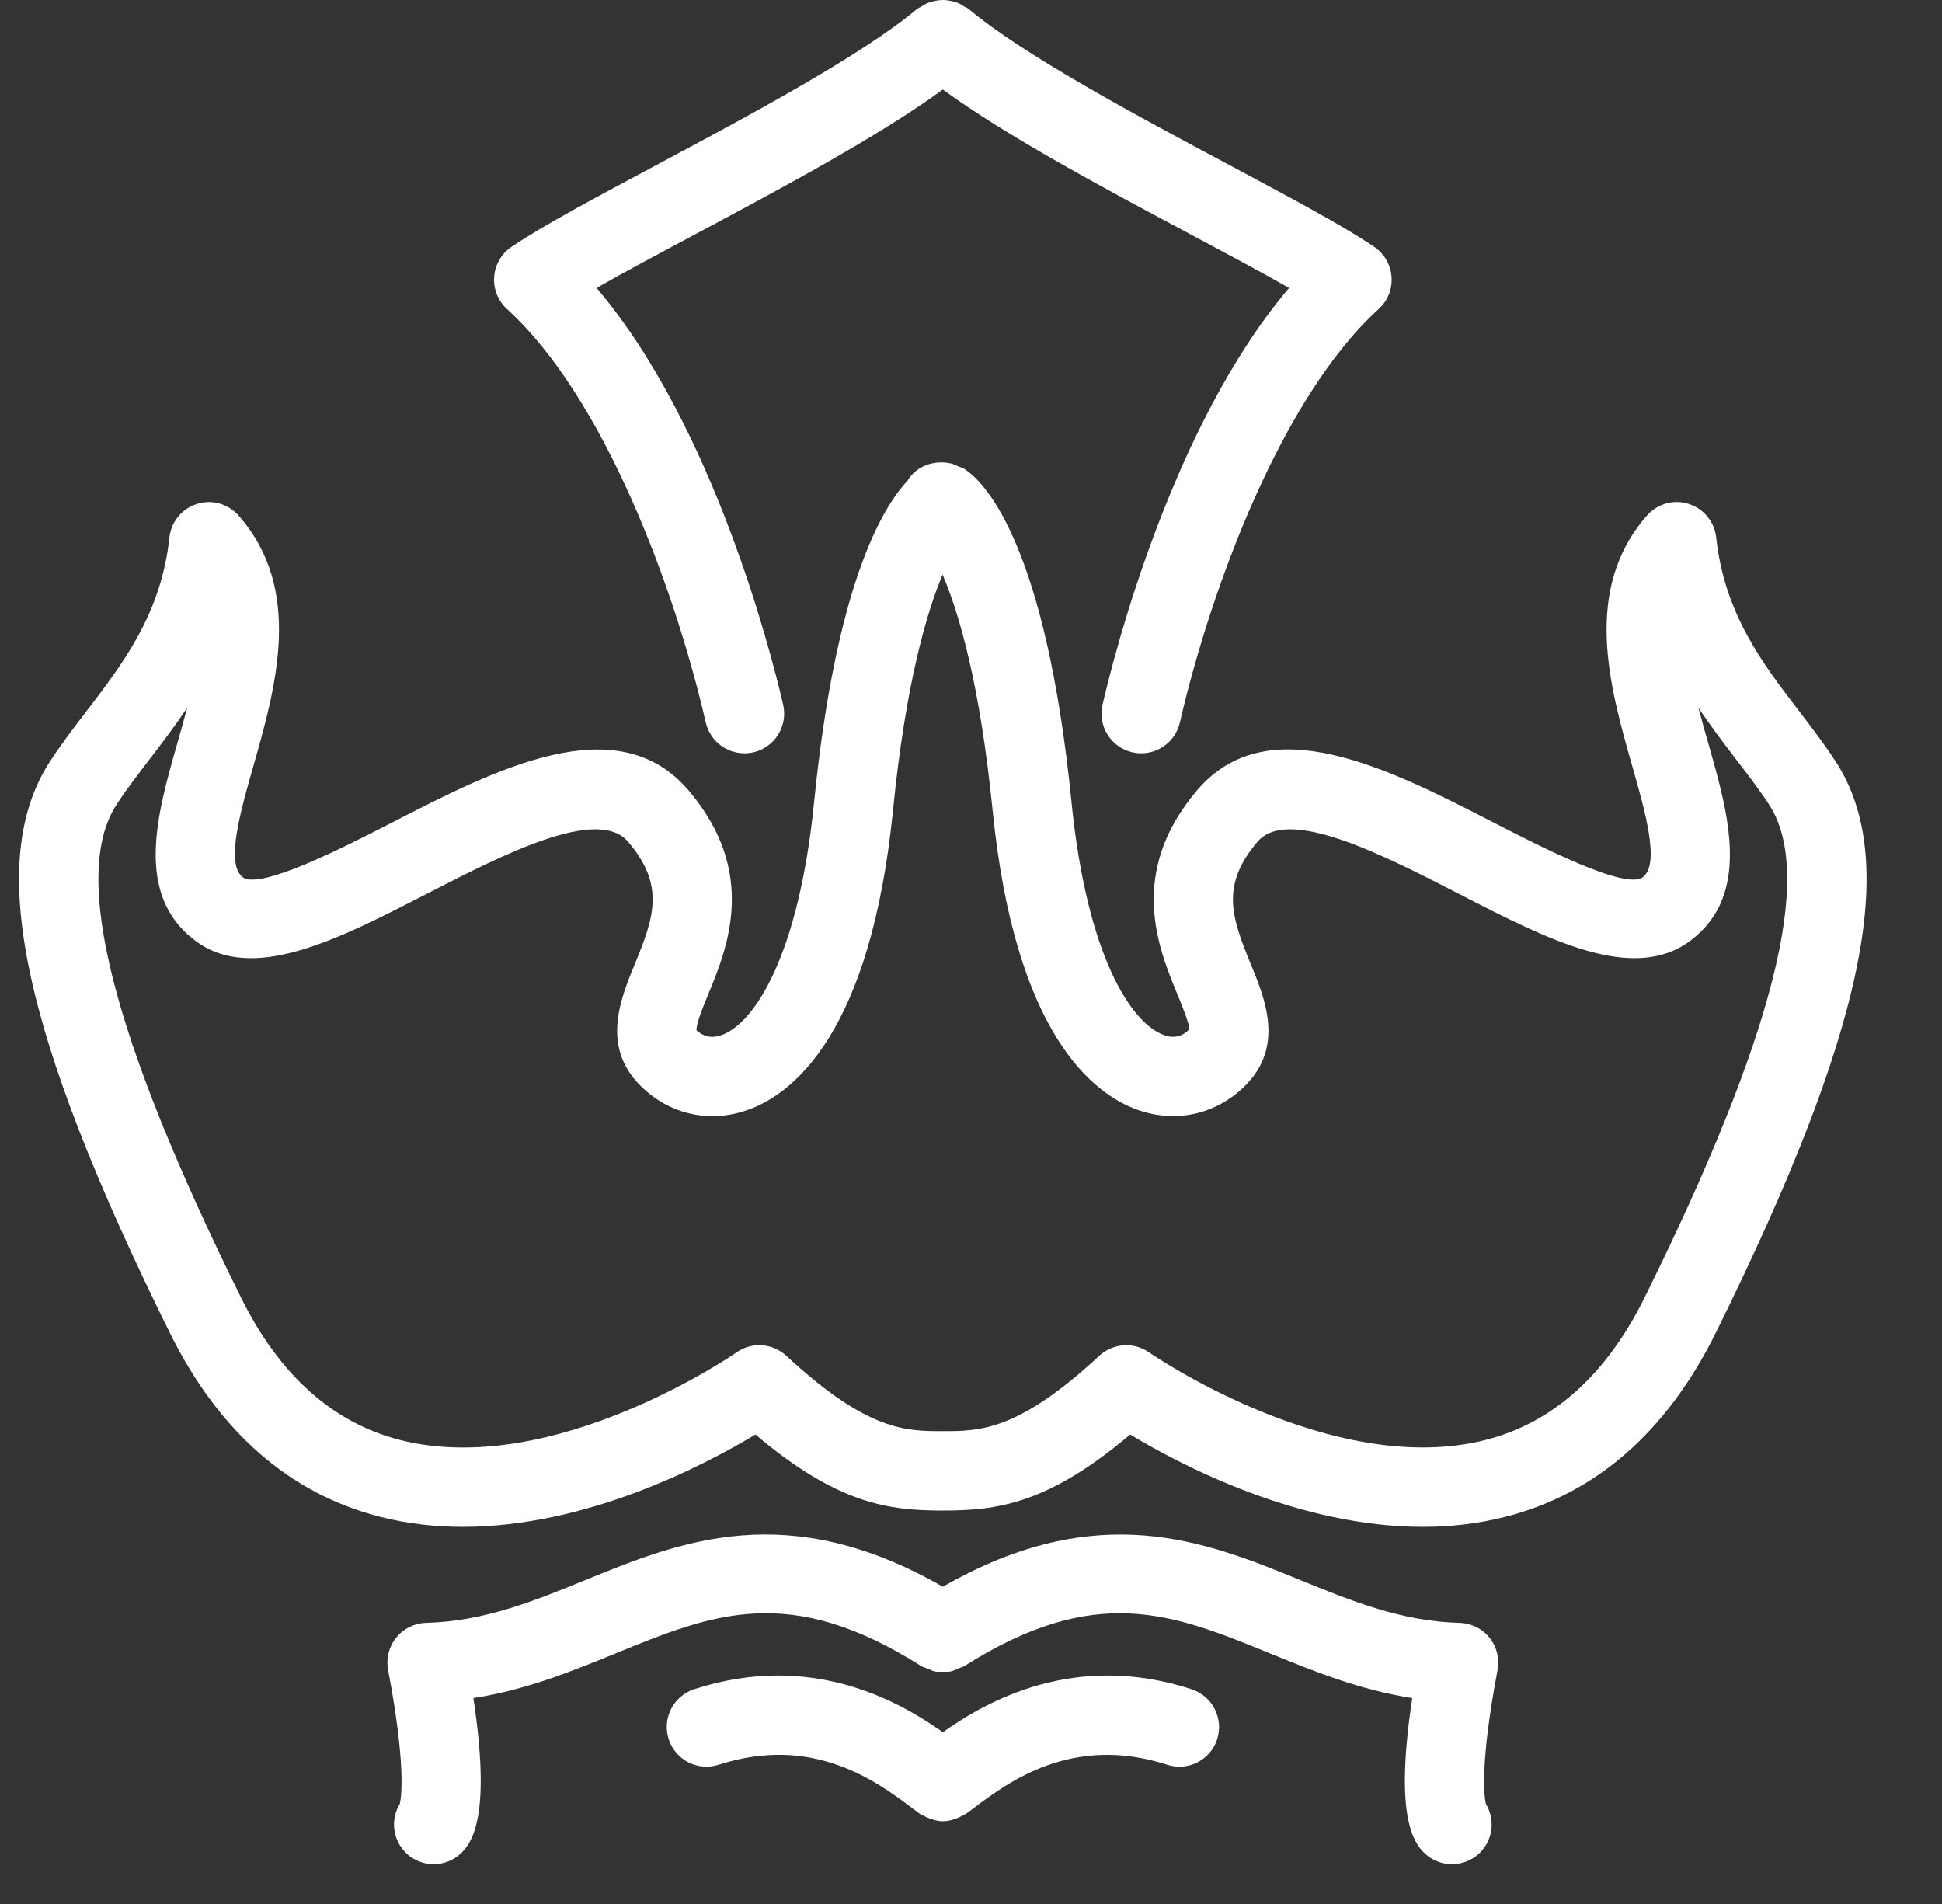 <svg width="51" height="50" viewBox="0 0 51 50" fill="none" xmlns="http://www.w3.org/2000/svg">
<rect x="0" y="0" width="51" height="50" fill="#333333" stroke="none"/>
<path d="M39.115 43.005C38.923 42.767 38.637 42.626 38.332 42.618C36.802 42.577 35.508 42.049 34.138 41.489C31.647 40.473 28.835 39.334 24.76 41.668C20.685 39.333 17.874 40.472 15.382 41.489C14.011 42.049 12.717 42.577 11.188 42.618C10.883 42.626 10.597 42.768 10.405 43.005C10.213 43.243 10.135 43.553 10.192 43.853C10.665 46.345 10.54 47.189 10.5 47.371C10.267 47.75 10.299 48.25 10.607 48.601C10.811 48.836 11.1 48.955 11.388 48.955C11.633 48.955 11.879 48.87 12.076 48.696C12.456 48.361 12.881 47.566 12.432 44.593C13.813 44.379 15.007 43.893 16.17 43.418C18.717 42.378 20.73 41.555 24.201 43.757C24.244 43.783 24.291 43.789 24.336 43.808C24.41 43.842 24.483 43.879 24.563 43.895C24.63 43.907 24.694 43.9 24.76 43.9C24.826 43.9 24.891 43.907 24.957 43.895C25.037 43.879 25.11 43.842 25.184 43.808C25.229 43.789 25.276 43.783 25.318 43.757C28.788 41.556 30.802 42.378 33.35 43.418C34.513 43.892 35.707 44.379 37.088 44.593C36.639 47.566 37.063 48.361 37.444 48.696C37.641 48.87 37.887 48.955 38.132 48.955C38.42 48.955 38.709 48.836 38.914 48.601C39.222 48.25 39.253 47.75 39.021 47.371C38.981 47.189 38.856 46.345 39.329 43.853C39.385 43.553 39.308 43.243 39.115 43.005Z" fill="white"/>
<path d="M48.207 19.996C47.922 19.557 47.592 19.124 47.251 18.679C46.285 17.419 45.286 16.114 45.07 14.115C45.026 13.704 44.743 13.358 44.349 13.233C43.956 13.106 43.525 13.228 43.252 13.539C41.543 15.482 42.275 18.047 42.863 20.108C43.208 21.317 43.599 22.689 43.144 23.036C42.691 23.381 40.459 22.234 39.26 21.618C36.466 20.181 33.304 18.554 31.432 20.76C29.601 22.917 30.424 24.911 30.917 26.103C31.048 26.423 31.247 26.906 31.23 27.035C31.039 27.226 30.825 27.273 30.57 27.182C29.7 26.872 28.543 25.085 28.14 21.071C27.467 14.345 25.896 12.706 25.362 12.338C25.357 12.334 25.35 12.33 25.345 12.326C25.336 12.32 25.323 12.31 25.316 12.305C25.271 12.277 25.218 12.271 25.17 12.249C25.101 12.219 25.036 12.182 24.962 12.169C24.541 12.077 24.081 12.228 23.843 12.604C23.84 12.609 23.84 12.615 23.836 12.62C23.151 13.349 21.945 15.406 21.379 21.071C20.976 25.085 19.819 26.872 18.949 27.182C18.696 27.274 18.481 27.226 18.293 27.058C18.271 26.907 18.471 26.424 18.602 26.104C19.095 24.912 19.918 22.917 18.087 20.761C16.216 18.558 13.051 20.183 10.259 21.619C9.061 22.234 6.826 23.381 6.375 23.037C5.919 22.69 6.311 21.32 6.656 20.109C7.243 18.048 7.976 15.483 6.267 13.54C5.994 13.229 5.562 13.107 5.17 13.235C4.776 13.36 4.493 13.706 4.449 14.116C4.233 16.115 3.234 17.42 2.268 18.68C1.927 19.125 1.597 19.558 1.312 19.997C-0.392 22.616 0.552 27.104 4.463 35.007C5.75 37.605 7.611 39.23 9.994 39.835C10.711 40.017 11.437 40.096 12.154 40.096C15.41 40.096 18.492 38.483 19.839 37.671C22.005 39.507 23.358 39.668 24.759 39.668C26.161 39.668 27.514 39.508 29.68 37.671C31.026 38.483 34.109 40.097 37.365 40.096C38.083 40.096 38.808 40.017 39.525 39.835C41.908 39.23 43.768 37.605 45.056 35.007C48.967 27.103 49.911 22.615 48.207 19.996ZM43.186 34.081C42.183 36.106 40.781 37.362 39.018 37.813C34.996 38.839 30.224 35.548 30.176 35.514C29.776 35.233 29.231 35.27 28.87 35.603C26.734 37.583 25.73 37.583 24.759 37.583C23.788 37.583 22.784 37.583 20.649 35.603C20.289 35.27 19.743 35.232 19.343 35.514C19.295 35.548 14.529 38.844 10.501 37.813C8.738 37.363 7.336 36.107 6.333 34.081C2.93 27.212 1.86 22.976 3.058 21.133C3.316 20.736 3.615 20.349 3.923 19.946C4.243 19.53 4.585 19.081 4.916 18.584C4.833 18.899 4.743 19.218 4.652 19.536C4.124 21.387 3.526 23.486 5.114 24.693C6.616 25.836 8.849 24.685 11.212 23.47C13.211 22.442 15.699 21.165 16.497 22.107C17.457 23.238 17.19 24.06 16.675 25.308C16.298 26.223 15.781 27.474 16.816 28.508C17.576 29.267 18.634 29.507 19.649 29.143C20.817 28.726 22.864 27.149 23.452 21.276C23.784 17.948 24.337 16.084 24.754 15.089C25.183 16.095 25.734 17.953 26.067 21.276C26.655 27.149 28.702 28.725 29.87 29.143C30.885 29.505 31.942 29.266 32.703 28.508C33.736 27.474 33.221 26.222 32.843 25.308C32.329 24.06 32.062 23.238 33.022 22.107C33.819 21.165 36.307 22.442 38.307 23.47C40.669 24.686 42.903 25.835 44.405 24.693C45.993 23.486 45.395 21.387 44.867 19.536C44.776 19.219 44.686 18.9 44.603 18.584C44.934 19.081 45.276 19.529 45.596 19.946C45.904 20.348 46.203 20.735 46.461 21.133C47.659 22.976 46.589 27.21 43.186 34.081Z" fill="white"/>
<path d="M31.291 44.36C28.229 43.365 25.934 44.661 24.761 45.489C23.587 44.661 21.293 43.365 18.231 44.36C17.684 44.537 17.384 45.125 17.561 45.673C17.738 46.219 18.322 46.521 18.873 46.343C21.37 45.534 23.058 46.806 23.965 47.49L24.144 47.623C24.177 47.648 24.216 47.659 24.252 47.679C24.286 47.699 24.318 47.715 24.354 47.731C24.485 47.788 24.622 47.827 24.762 47.827H24.764C24.903 47.827 25.04 47.788 25.171 47.731C25.206 47.715 25.239 47.699 25.273 47.679C25.309 47.659 25.347 47.648 25.381 47.623L25.561 47.49C26.467 46.806 28.154 45.536 30.652 46.343C31.199 46.521 31.788 46.221 31.965 45.673C32.14 45.126 31.84 44.538 31.291 44.36Z" fill="white"/>
<path d="M18.535 18.975C18.648 19.457 19.076 19.782 19.55 19.782C19.627 19.782 19.706 19.774 19.785 19.756C20.346 19.626 20.696 19.068 20.567 18.506C20.273 17.233 18.754 11.189 15.667 7.561C16.387 7.151 17.288 6.67 18.219 6.173C20.512 4.949 23.073 3.583 24.76 2.351C26.447 3.583 29.008 4.95 31.301 6.173C32.234 6.671 33.134 7.152 33.854 7.561C30.767 11.19 29.248 17.233 28.954 18.506C28.825 19.068 29.175 19.626 29.735 19.756C29.813 19.774 29.894 19.782 29.971 19.782C30.445 19.782 30.873 19.457 30.985 18.975C31.809 15.406 33.67 10.421 36.206 8.115C36.443 7.901 36.568 7.589 36.544 7.27C36.522 6.952 36.353 6.662 36.09 6.482C35.275 5.929 33.888 5.19 32.284 4.333C29.876 3.049 26.88 1.449 25.433 0.23C25.401 0.203 25.363 0.195 25.327 0.173C25.268 0.133 25.21 0.1 25.146 0.074C25.083 0.05 25.024 0.033 24.959 0.021C24.89 0.007 24.827 -0.001 24.758 8.75525e-05C24.694 8.75525e-05 24.633 0.007 24.57 0.02C24.501 0.032 24.437 0.049 24.372 0.076C24.309 0.101 24.254 0.134 24.197 0.171C24.162 0.195 24.122 0.203 24.088 0.231C22.641 1.449 19.645 3.049 17.238 4.334C15.633 5.191 14.246 5.931 13.432 6.483C13.167 6.662 12.999 6.953 12.977 7.271C12.954 7.59 13.08 7.902 13.315 8.116C15.85 10.421 17.712 15.406 18.535 18.975Z" fill="white"/>
</svg>
